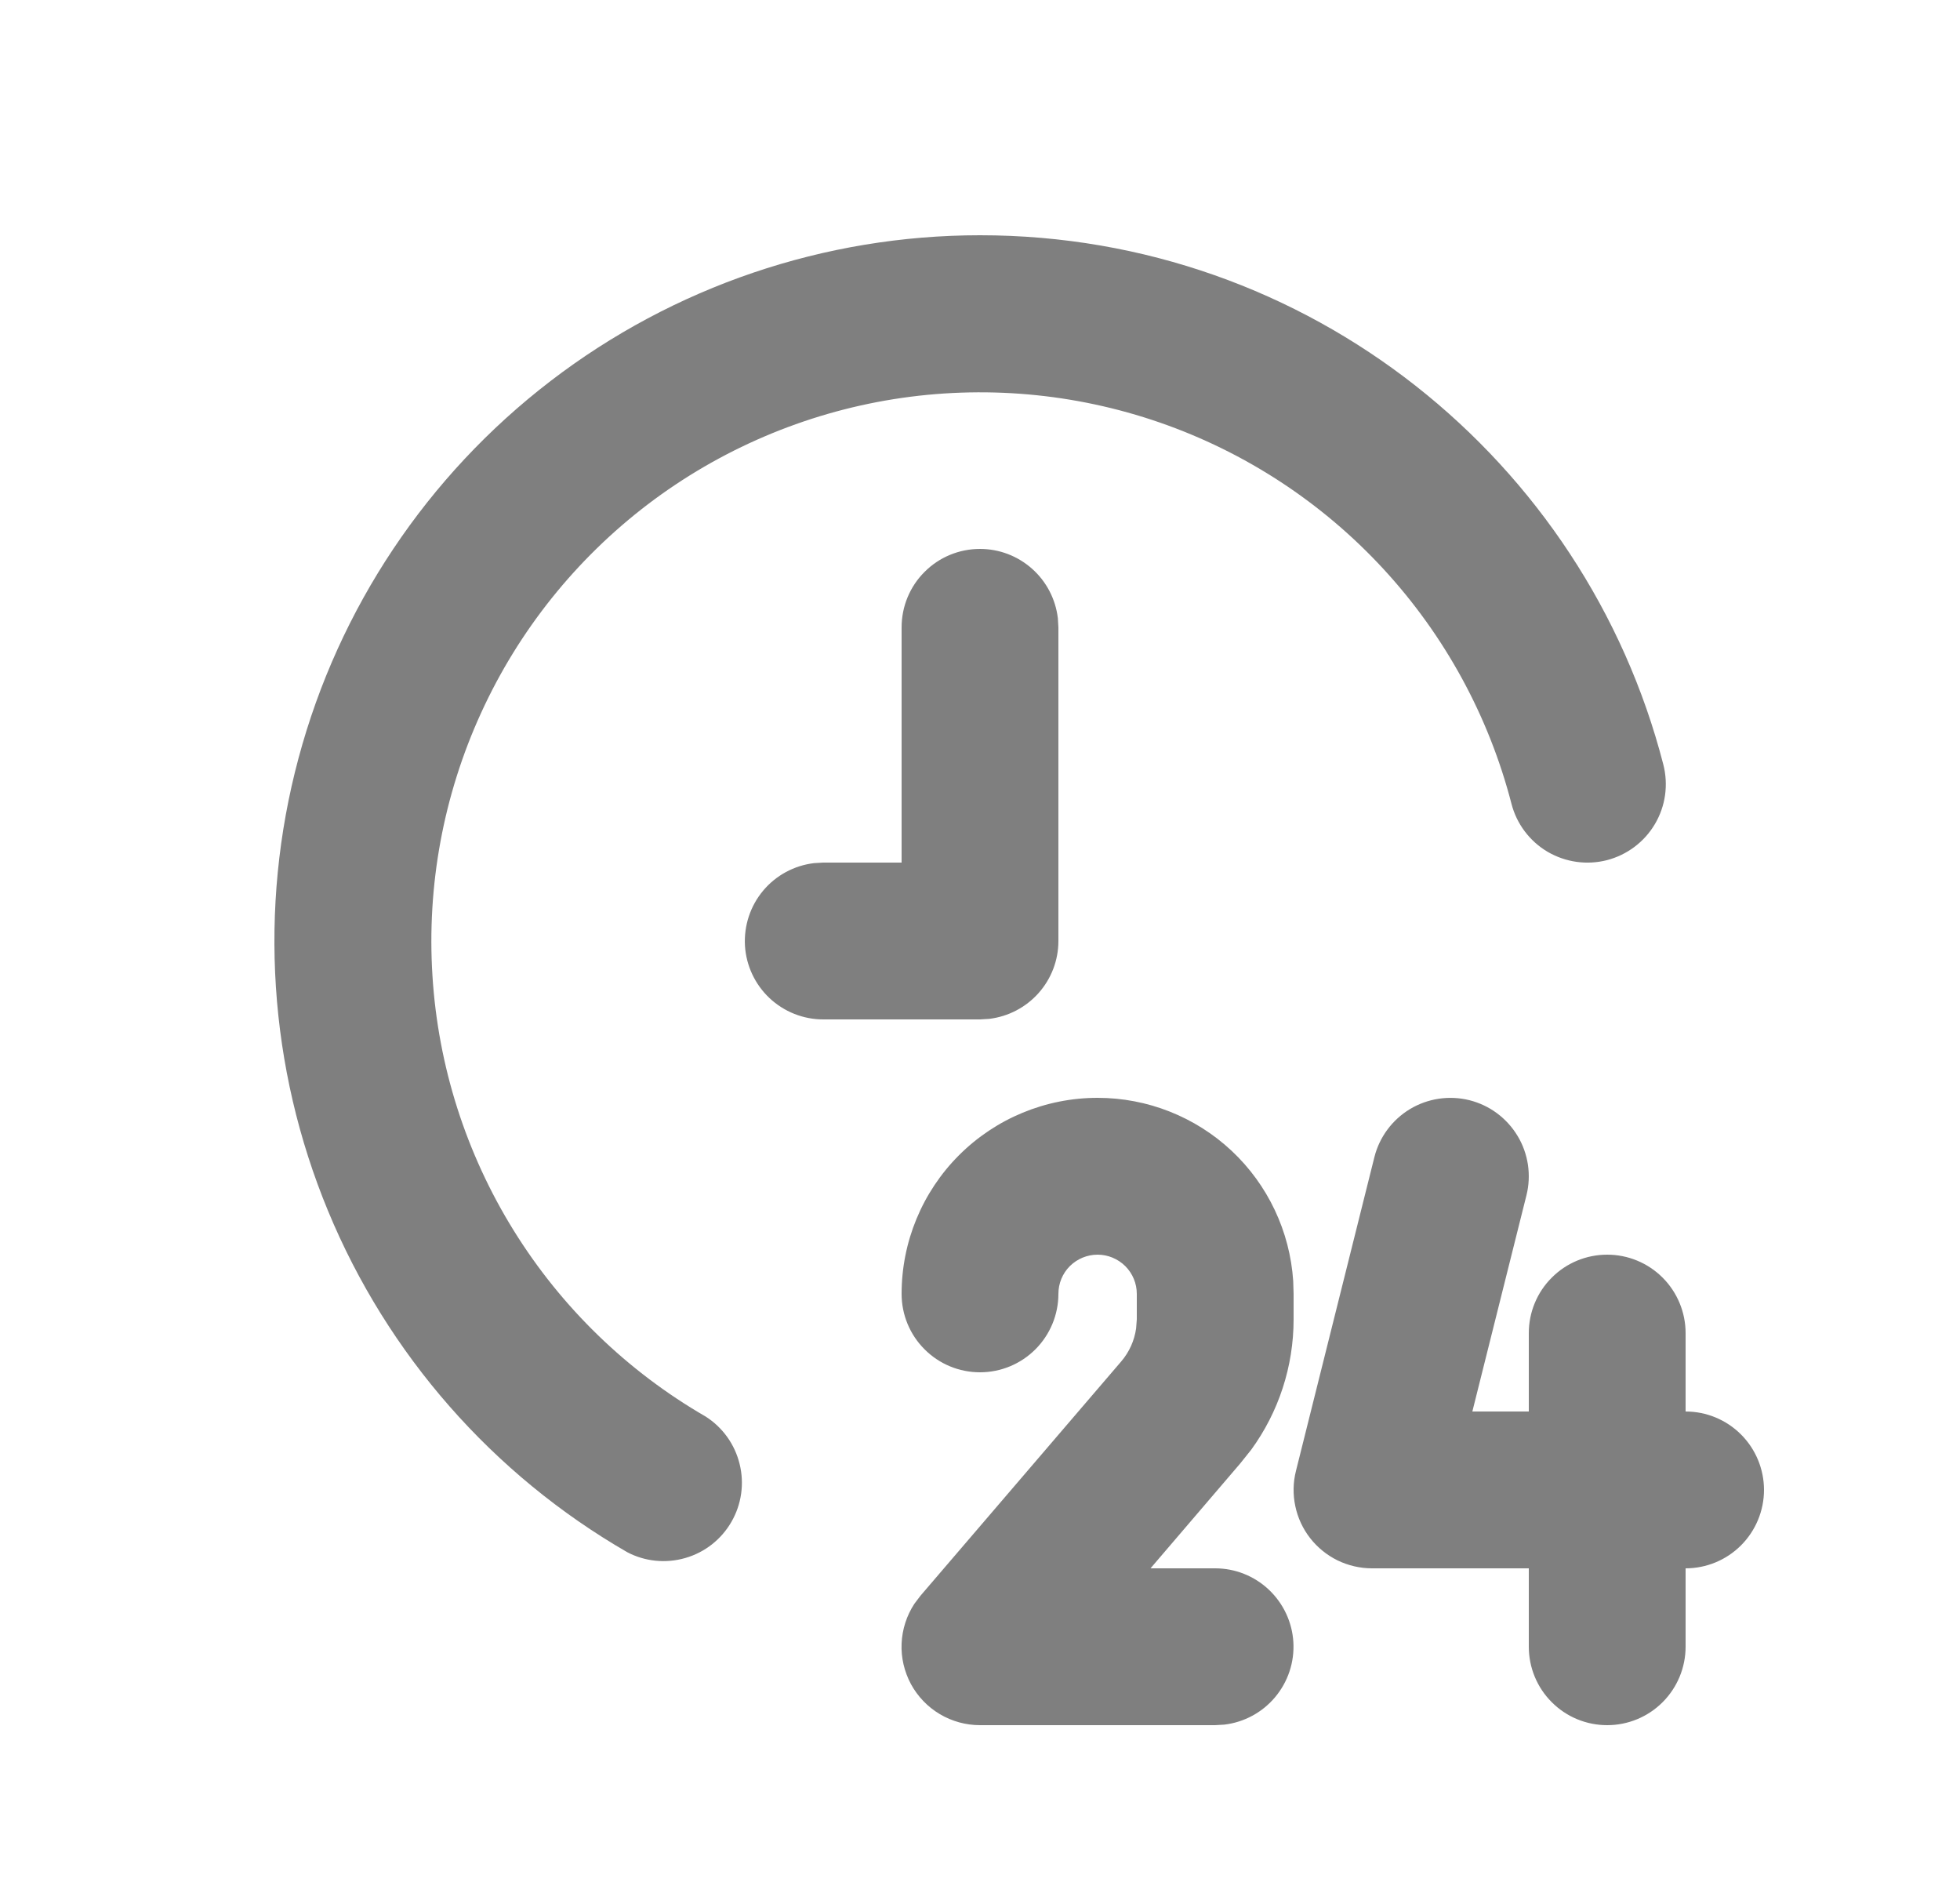 <svg width="25" height="24" viewBox="0 0 25 24" fill="none" xmlns="http://www.w3.org/2000/svg">
<g id="Group">
<path id="Vector" d="M18.742 14.03C18.869 14.062 18.989 14.118 19.095 14.197C19.2 14.275 19.289 14.373 19.357 14.486C19.425 14.598 19.469 14.723 19.489 14.853C19.508 14.983 19.502 15.116 19.47 15.243L18.78 18H19.5V17C19.5 16.735 19.605 16.48 19.793 16.293C19.98 16.105 20.234 16 20.5 16C20.765 16 21.019 16.105 21.207 16.293C21.394 16.48 21.5 16.735 21.5 17V18C21.765 18 22.019 18.105 22.207 18.293C22.394 18.48 22.5 18.735 22.5 19C22.5 19.265 22.394 19.52 22.207 19.707C22.019 19.895 21.765 20 21.5 20V21C21.5 21.265 21.394 21.52 21.207 21.707C21.019 21.895 20.765 22 20.5 22C20.234 22 19.98 21.895 19.793 21.707C19.605 21.52 19.5 21.265 19.5 21V20H17.5C17.348 20 17.198 19.965 17.061 19.899C16.925 19.832 16.805 19.735 16.712 19.616C16.618 19.496 16.553 19.356 16.522 19.208C16.49 19.059 16.493 18.905 16.53 18.758L17.53 14.758C17.594 14.501 17.758 14.28 17.985 14.143C18.212 14.007 18.484 13.966 18.742 14.03ZM14 14C14.634 14 15.245 14.241 15.709 14.675C16.172 15.109 16.453 15.703 16.495 16.336L16.5 16.5V16.825C16.5 17.425 16.31 18.006 15.959 18.488L15.819 18.663L14.675 20H15.5C15.755 20 16 20.098 16.185 20.273C16.37 20.448 16.482 20.687 16.497 20.941C16.512 21.196 16.429 21.446 16.265 21.642C16.102 21.837 15.87 21.963 15.617 21.993L15.5 22H12.5C12.319 22 12.142 21.951 11.987 21.859C11.832 21.767 11.705 21.634 11.619 21.476C11.534 21.317 11.492 21.138 11.5 20.958C11.508 20.778 11.564 20.603 11.663 20.452L11.741 20.349L14.301 17.362C14.403 17.243 14.469 17.097 14.491 16.942L14.5 16.825V16.5C14.5 16.367 14.447 16.24 14.353 16.146C14.259 16.053 14.132 16 14 16C13.867 16 13.74 16.053 13.646 16.146C13.552 16.24 13.5 16.367 13.5 16.5C13.5 16.765 13.394 17.02 13.207 17.207C13.019 17.395 12.765 17.5 12.5 17.5C12.234 17.5 11.98 17.395 11.793 17.207C11.605 17.02 11.5 16.765 11.5 16.5C11.5 15.837 11.763 15.201 12.232 14.732C12.701 14.263 13.337 14 14 14ZM12.5 3C16.695 3 20.217 5.87 21.216 9.75C21.282 10.007 21.244 10.28 21.109 10.508C20.974 10.737 20.754 10.902 20.497 10.969C20.24 11.035 19.968 10.996 19.739 10.862C19.511 10.727 19.345 10.507 19.279 10.25C18.99 9.133 18.429 8.105 17.647 7.257C16.865 6.409 15.885 5.767 14.795 5.389C13.705 5.011 12.539 4.909 11.4 5.09C10.261 5.272 9.184 5.732 8.265 6.43C7.347 7.129 6.615 8.043 6.136 9.092C5.656 10.141 5.443 11.293 5.516 12.444C5.588 13.595 5.944 14.711 6.552 15.691C7.16 16.672 8.001 17.487 9 18.064C9.217 18.202 9.373 18.419 9.434 18.67C9.496 18.921 9.458 19.185 9.329 19.408C9.2 19.632 8.989 19.797 8.742 19.868C8.494 19.94 8.228 19.914 8 19.794C6.284 18.803 4.943 17.274 4.185 15.444C3.427 13.614 3.294 11.584 3.807 9.671C4.319 7.757 5.449 6.066 7.021 4.86C8.593 3.654 10.518 3 12.5 3ZM12.5 7C12.745 7 12.981 7.09 13.164 7.253C13.347 7.415 13.464 7.64 13.493 7.883L13.5 8V12C13.5 12.245 13.41 12.481 13.247 12.664C13.084 12.847 12.86 12.964 12.617 12.993L12.5 13H10.5C10.245 13 10 12.902 9.814 12.727C9.629 12.552 9.517 12.313 9.502 12.059C9.488 11.804 9.57 11.554 9.734 11.358C9.897 11.163 10.13 11.037 10.383 11.007L10.5 11H11.5V8C11.5 7.735 11.605 7.48 11.793 7.293C11.98 7.105 12.234 7 12.5 7Z" fill="black" fill-opacity="0.5"/>
</g>
</svg>
